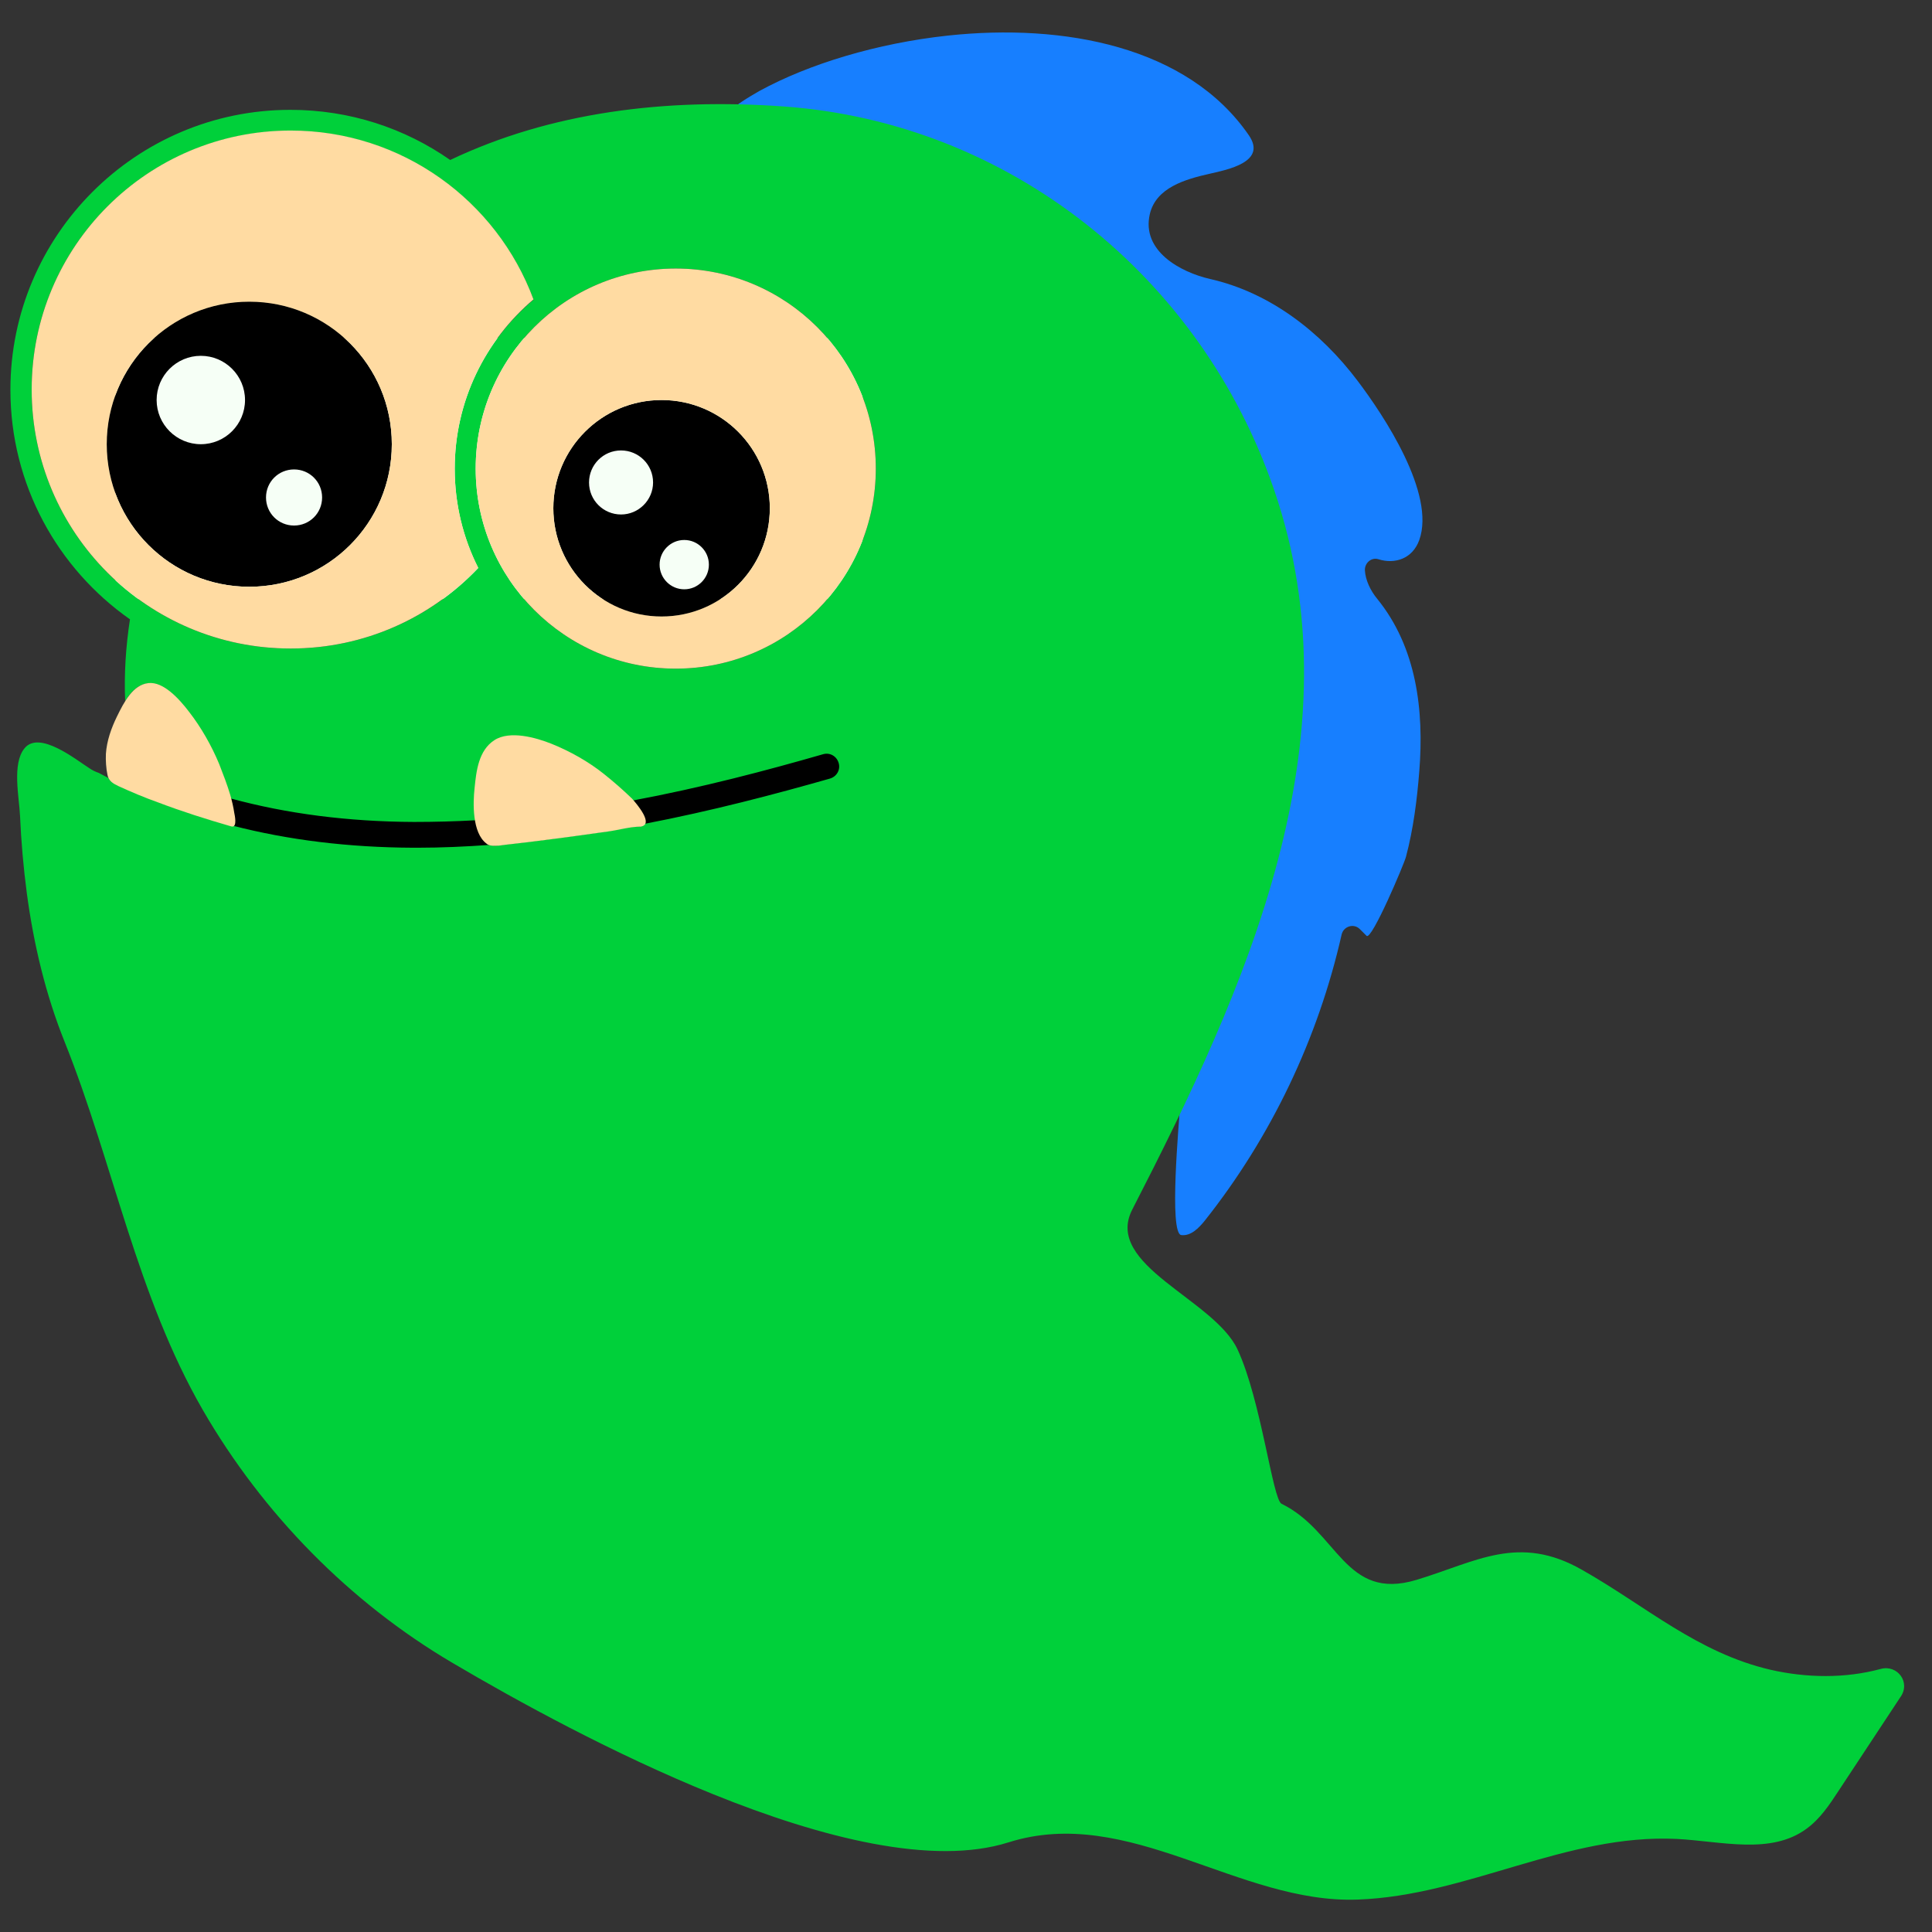<?xml version="1.0" encoding="UTF-8" standalone="no"?>
<!DOCTYPE svg PUBLIC "-//W3C//DTD SVG 1.1//EN" "http://www.w3.org/Graphics/SVG/1.1/DTD/svg11.dtd">
<svg width="100%" height="100%" viewBox="0 0 101 101" version="1.1" xmlns="http://www.w3.org/2000/svg" xmlns:xlink="http://www.w3.org/1999/xlink" xml:space="preserve" xmlns:serif="http://www.serif.com/" style="fill-rule:evenodd;clip-rule:evenodd;stroke-linejoin:round;stroke-miterlimit:1.414;">
    <rect x="0" y="0" width="101" height="101" fill="#333333" stroke="none"/>
    <rect id="Freddie---Positive" serif:id="Freddie - Positive" x="0.044" y="0.506" width="100" height="100" style="fill:none;"/>
    <g id="Freddie">
        <rect x="6.026" y="17.67" width="39.076" height="13.652" style="fill:#f6fff6;"/>
        <rect x="7.596" y="38.847" width="37.134" height="7.463"/>
        <path d="M40.657,5.674C52.463,6.504 62.462,14.562 66.284,25.687C70.047,36.635 66.462,47.597 61.707,57.625C61.633,58.736 61.102,64.478 61.754,64.567C62.257,64.627 62.672,64.197 62.983,63.812C66.45,59.442 68.909,54.287 70.138,48.85C70.242,48.42 70.775,48.257 71.086,48.569L71.442,48.924C71.708,49.176 73.412,45.147 73.501,44.791C73.886,43.339 74.079,41.814 74.197,40.317C74.449,37.147 74.064,33.844 71.99,31.296C71.649,30.881 71.382,30.333 71.353,29.815C71.338,29.429 71.694,29.118 72.064,29.237C72.908,29.503 73.841,29.222 74.197,28.229C75.056,25.815 72.36,21.741 70.968,19.904C69.057,17.371 66.405,15.297 63.265,14.586C61.709,14.231 59.665,13.12 60.109,11.194C60.435,9.801 61.976,9.372 63.205,9.09C64.183,8.868 66.257,8.468 65.279,7.061C62.08,2.424 55.606,1.209 49.547,1.861C45.844,2.261 42.289,3.343 39.711,4.75C39.696,4.765 38.864,5.215 38.39,5.6C39.146,5.585 39.901,5.63 40.657,5.674Z" style="fill:#177fff;fill-rule:nonzero;"/>
        <path d="M34.585,20.912C31.46,20.912 28.927,23.445 28.927,26.57C28.927,29.696 31.46,32.229 34.585,32.229C37.711,32.229 40.244,29.696 40.244,26.57C40.244,23.445 37.711,20.912 34.585,20.912ZM32.467,26.896C31.549,26.896 30.793,26.156 30.793,25.222C30.793,24.304 31.534,23.548 32.467,23.548C33.386,23.548 34.141,24.289 34.141,25.222C34.141,26.141 33.386,26.896 32.467,26.896ZM35.771,30.807C35.059,30.807 34.482,30.229 34.482,29.518C34.482,28.807 35.059,28.229 35.771,28.229C36.482,28.229 37.059,28.807 37.059,29.518C37.059,30.229 36.482,30.807 35.771,30.807Z" style="fill-rule:nonzero;"/>
        <path d="M13.032,15.771C8.913,15.771 5.58,19.104 5.58,23.222C5.58,27.341 8.913,30.674 13.032,30.674C17.15,30.674 20.483,27.341 20.483,23.222C20.483,19.104 17.15,15.771 13.032,15.771ZM10.499,23.222C9.225,23.222 8.188,22.186 8.188,20.912C8.188,19.638 9.225,18.601 10.499,18.601C11.773,18.601 12.809,19.638 12.809,20.912C12.809,22.186 11.773,23.222 10.499,23.222ZM15.372,27.474C14.557,27.474 13.906,26.822 13.906,26.007C13.906,25.193 14.557,24.541 15.372,24.541C16.187,24.541 16.839,25.193 16.839,26.007C16.839,26.822 16.187,27.474 15.372,27.474Z" style="fill-rule:nonzero;"/>
        <path d="M98.321,87.247C96.469,87.751 94.44,87.721 92.558,87.291C88.737,86.402 86.04,83.958 82.722,82.077C79.389,80.166 77.155,81.656 74.059,82.589C70.297,83.73 69.947,80.053 66.996,78.614C66.529,78.386 65.934,73.218 64.7,70.555C63.479,67.919 57.695,66.152 59.191,63.234C65.101,51.739 71.101,38.643 66.598,25.578C62.776,14.453 52.777,6.409 40.97,5.565C34.778,5.12 28.793,5.861 23.535,8.364C21.164,6.705 18.29,5.742 15.18,5.742C7.106,5.742 0.544,12.305 0.544,20.378C0.544,25.341 3.018,29.726 6.795,32.377C6.573,33.814 6.484,35.251 6.543,36.644C6.84,36.17 7.21,35.784 7.728,35.725C8.514,35.636 9.358,36.57 9.862,37.236C10.469,38.036 11.032,38.984 11.432,39.962C11.654,40.495 11.861,41.028 12.01,41.577C12.024,41.636 12.039,41.68 12.054,41.74C14.987,42.539 18.187,42.954 21.638,42.969C22.735,42.969 23.816,42.939 24.897,42.88C24.794,42.302 24.823,41.665 24.868,41.236C24.957,40.332 25.075,39.266 25.905,38.732C26.705,38.214 27.964,38.584 28.779,38.91C29.741,39.295 30.719,39.843 31.534,40.495C32.038,40.91 32.541,41.325 32.986,41.814C33,41.828 33.015,41.843 33.03,41.858C36.689,41.177 40.096,40.273 43.029,39.429C43.385,39.325 43.74,39.532 43.844,39.888C43.948,40.243 43.74,40.599 43.385,40.703C40.526,41.517 37.222,42.391 33.667,43.073C33.623,43.132 33.549,43.191 33.43,43.206C32.882,43.206 32.289,43.369 31.741,43.458C31.104,43.547 30.467,43.636 29.83,43.725C29.623,43.754 28.986,43.828 28.927,43.843C28.453,43.902 27.979,43.962 27.519,44.021C27.134,44.065 26.749,44.11 26.364,44.154C26.171,44.184 25.831,44.258 25.608,44.169C24.349,44.258 23.09,44.317 21.816,44.317C21.742,44.317 21.683,44.317 21.609,44.317C18.231,44.302 15.076,43.917 12.158,43.162C12.143,43.162 12.143,43.176 12.143,43.176C12.113,43.176 12.069,43.176 12.039,43.162C11.624,43.043 11.21,42.91 10.795,42.776C10.721,42.762 10.661,42.732 10.587,42.717C9.802,42.465 9.017,42.214 8.247,41.917C7.551,41.651 6.854,41.369 6.158,41.058C5.936,40.954 5.758,40.851 5.669,40.673C5.506,40.584 5.329,40.495 5.166,40.406C4.988,40.347 4.81,40.258 4.662,40.154C3.966,39.71 2.055,38.169 1.284,39.117C0.618,39.917 1.003,41.68 1.047,42.643C1.107,44.006 1.225,45.354 1.403,46.702C1.759,49.354 2.381,51.976 3.373,54.45C5.936,60.849 7.136,67.708 10.617,73.737C13.743,79.129 18.261,83.751 23.638,86.921C27.012,88.913 32.084,91.698 37.286,93.799C42.954,96.088 48.777,97.564 52.725,96.313C59.02,94.328 64.753,99.542 70.99,99.305C76.708,99.098 81.878,95.854 87.655,96.135C89.981,96.254 92.573,96.979 94.44,95.602C95.136,95.098 95.625,94.372 96.099,93.646L99.343,88.728C99.906,87.958 99.195,87.01 98.321,87.247ZM15.194,33.903C7.714,33.903 1.655,27.844 1.655,20.363C1.655,12.883 7.714,6.839 15.194,6.839C21.016,6.839 25.979,10.512 27.89,15.668C25.371,17.786 23.772,20.971 23.772,24.511C23.772,26.378 24.216,28.141 25.001,29.696C22.542,32.288 19.061,33.903 15.194,33.903ZM35.326,34.955C29.549,34.955 24.868,30.274 24.868,24.496C24.868,18.719 29.549,14.038 35.326,14.038C41.103,14.038 45.785,18.719 45.785,24.496C45.785,30.274 41.103,34.955 35.326,34.955Z" style="fill:#00d03a;fill-rule:nonzero;"/>
        <path d="M35.326,14.038C29.549,14.038 24.868,18.719 24.868,24.496C24.868,30.274 29.549,34.955 35.326,34.955C41.103,34.955 45.785,30.274 45.785,24.496C45.785,18.719 41.103,14.038 35.326,14.038ZM34.585,32.229C31.46,32.229 28.927,29.696 28.927,26.57C28.927,23.445 31.46,20.912 34.585,20.912C37.711,20.912 40.244,23.445 40.244,26.57C40.244,29.696 37.711,32.229 34.585,32.229Z" style="fill:#ffdba2;fill-rule:nonzero;"/>
        <path d="M23.772,24.496C23.772,20.956 25.371,17.786 27.89,15.653C25.979,10.498 21.016,6.824 15.194,6.824C7.714,6.824 1.655,12.883 1.655,20.363C1.655,27.844 7.714,33.903 15.194,33.903C19.061,33.903 22.542,32.288 25.001,29.681C24.216,28.126 23.772,26.363 23.772,24.496ZM13.032,30.674C8.913,30.674 5.58,27.341 5.58,23.222C5.58,19.104 8.913,15.771 13.032,15.771C17.15,15.771 20.483,19.104 20.483,23.222C20.483,27.341 17.15,30.674 13.032,30.674Z" style="fill:#ffdba2;fill-rule:nonzero;"/>
        <path d="M12.039,41.562C11.876,41.014 11.669,40.48 11.461,39.947C11.061,38.984 10.513,38.021 9.891,37.221C9.373,36.54 8.543,35.621 7.758,35.71C6.943,35.799 6.484,36.703 6.114,37.458C5.817,38.066 5.58,38.732 5.536,39.414C5.521,39.754 5.546,40.173 5.62,40.514C5.679,40.825 5.902,40.958 6.183,41.092C6.864,41.403 7.561,41.699 8.272,41.951C9.516,42.425 10.79,42.825 12.064,43.195C12.094,43.21 12.138,43.21 12.168,43.21C12.39,43.181 12.276,42.628 12.247,42.495C12.202,42.184 12.128,41.873 12.039,41.562Z" style="fill:#ffdba2;fill-rule:nonzero;"/>
        <path d="M31.578,40.466C30.764,39.814 29.786,39.266 28.823,38.88C28.008,38.555 26.647,38.174 25.847,38.693C25.018,39.226 24.899,40.307 24.81,41.196C24.721,41.996 24.684,43.532 25.424,44.094C25.632,44.302 26.178,44.194 26.415,44.164C26.8,44.119 27.185,44.075 27.57,44.031C28.044,43.971 29.585,43.779 29.881,43.734C30.518,43.645 31.155,43.557 31.792,43.468C32.34,43.394 32.933,43.216 33.481,43.216C34.222,43.112 33.282,42.021 33.045,41.754C32.586,41.31 32.097,40.88 31.578,40.466Z" style="fill:#ffdba2;fill-rule:nonzero;"/>
    </g>
</svg>
